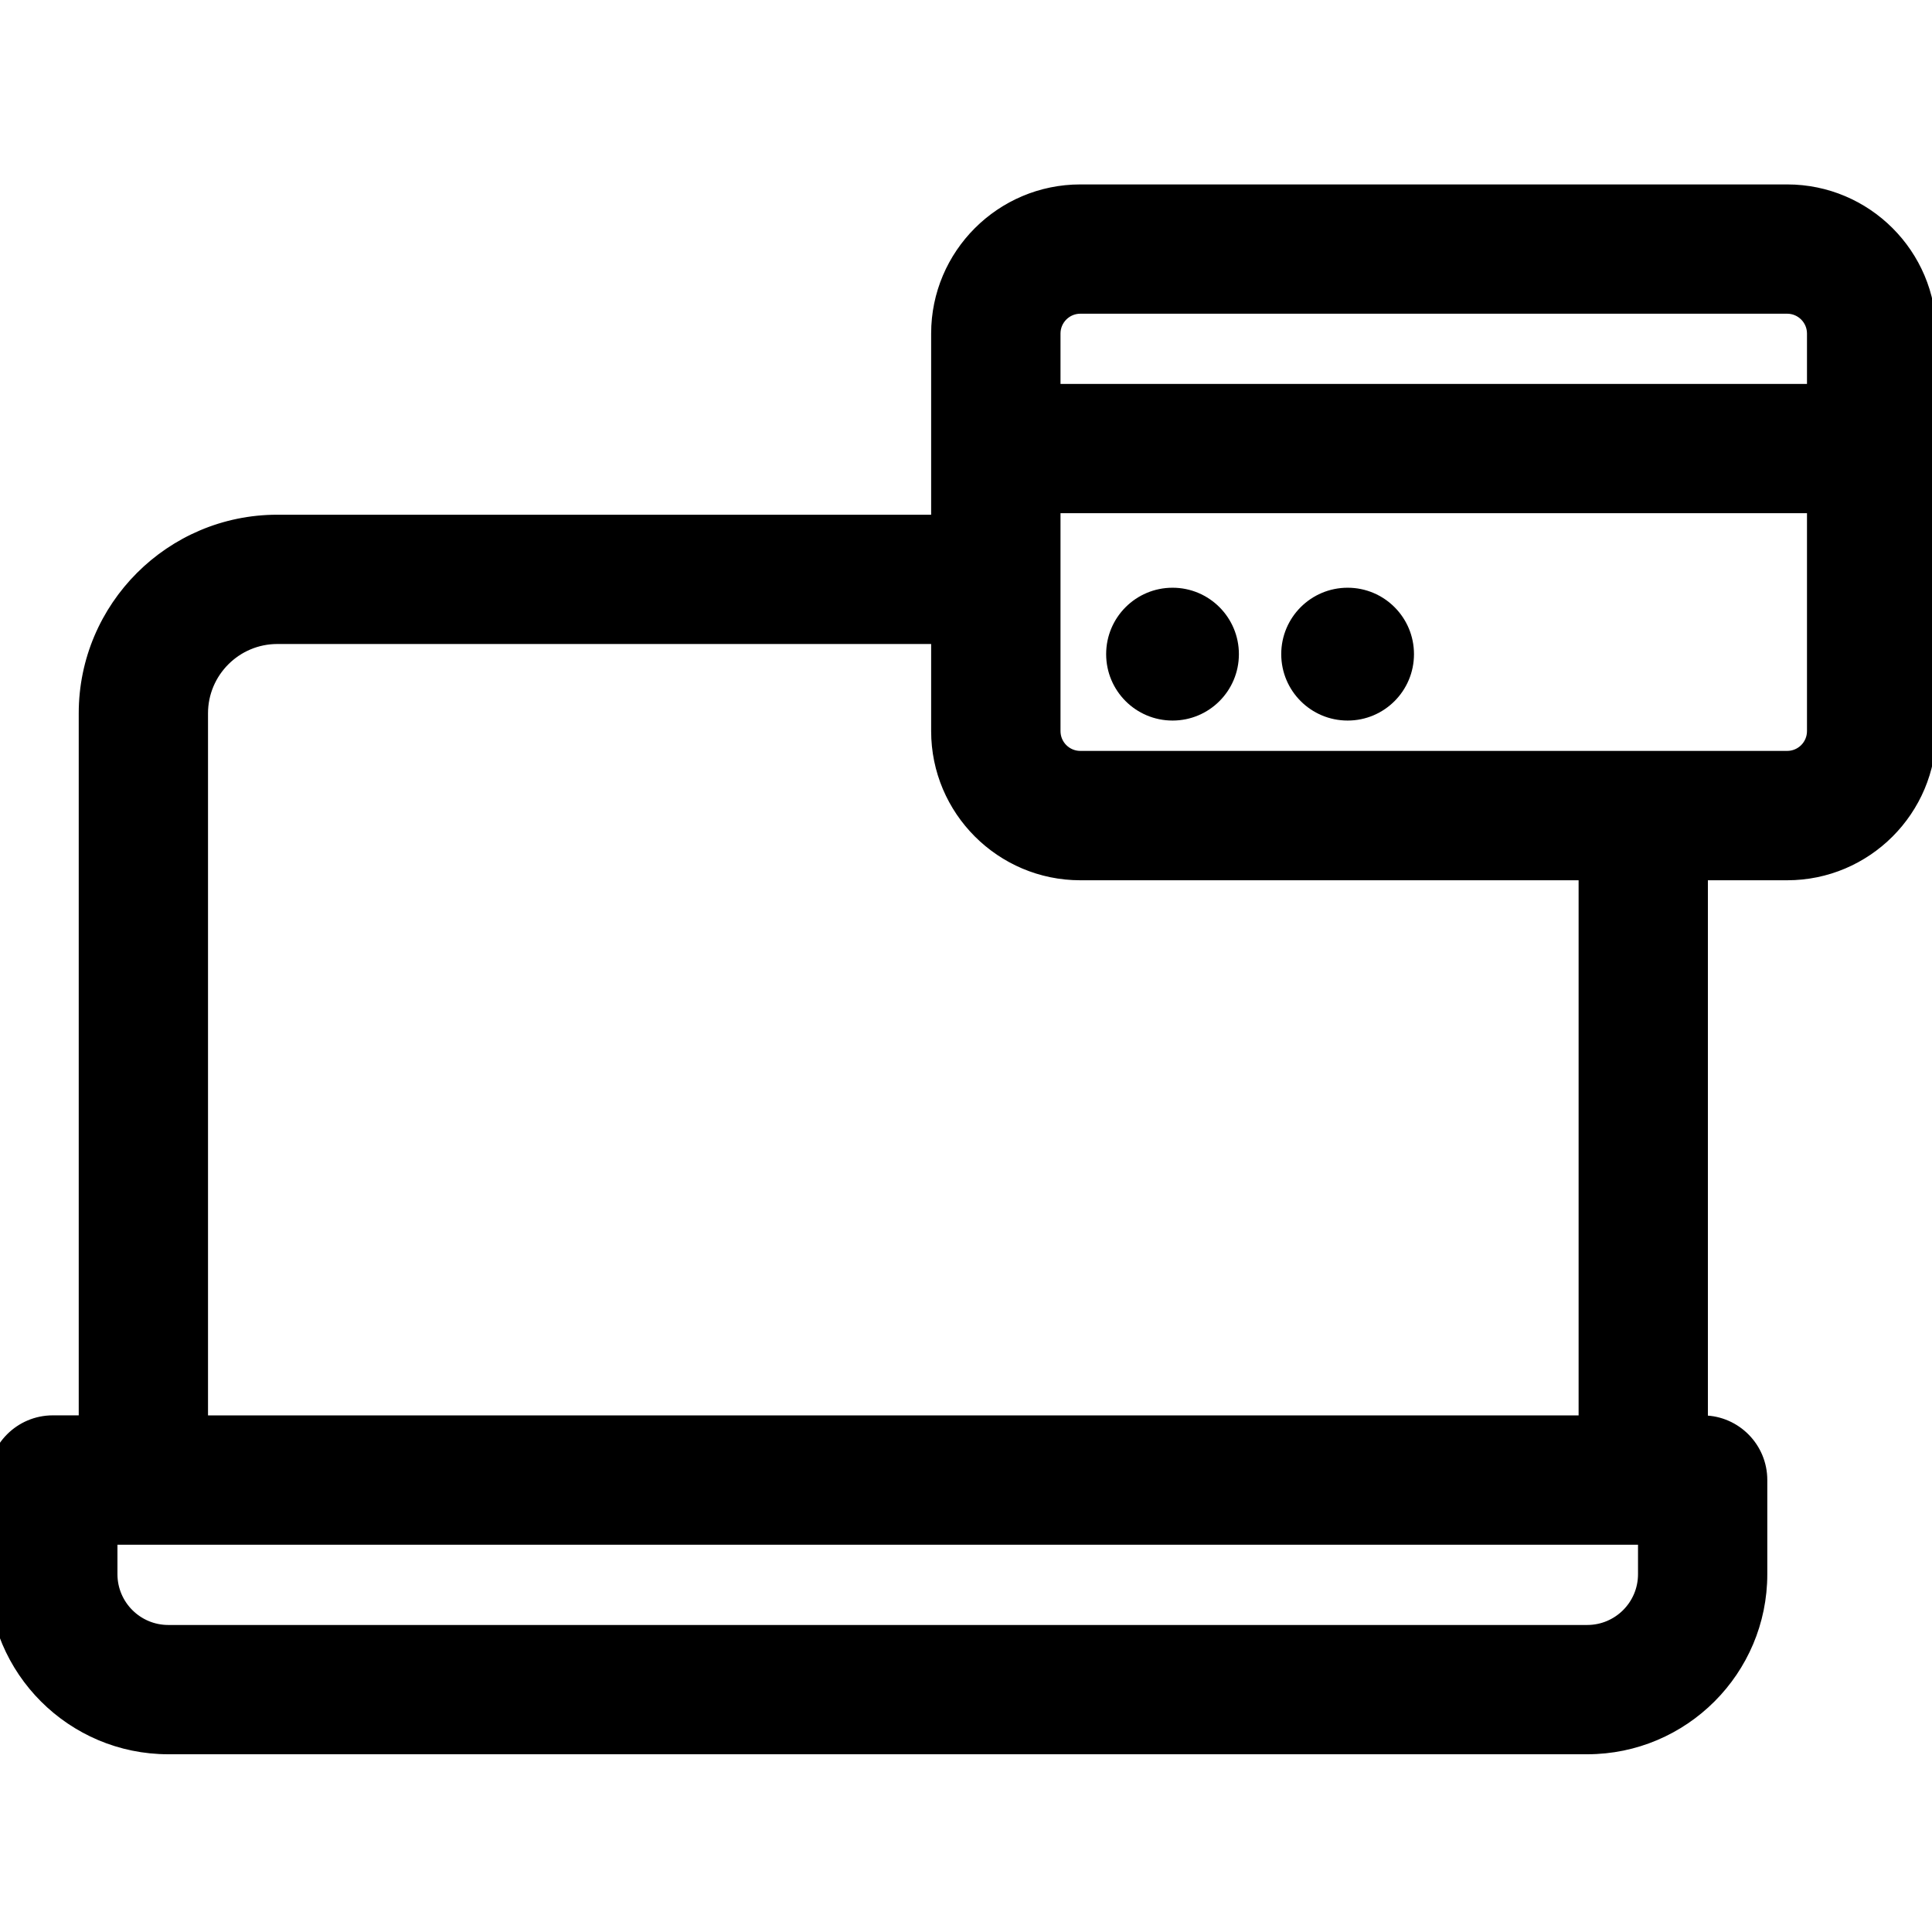 <svg width="24" height="24" viewBox="0 0 24 24" fill="none" xmlns="http://www.w3.org/2000/svg">
<g clip-path="url(#clip0)">
<path d="M22.201 2.341H13.42C12.426 2.341 11.617 3.149 11.617 4.143V6.444H3.445C2.112 6.444 1.028 7.528 1.028 8.861V17.632H0.656C0.24 17.632 -0.097 17.97 -0.097 18.385V19.555C-0.097 20.761 0.884 21.742 2.09 21.742H19.717C20.923 21.742 21.904 20.761 21.904 19.555V18.385C21.904 17.975 21.575 17.64 21.166 17.633V10.885H22.201C23.195 10.885 24.003 10.076 24.003 9.082V4.143C24.003 3.149 23.195 2.341 22.201 2.341ZM13.42 3.847H22.201C22.364 3.847 22.497 3.98 22.497 4.143V4.819H13.124V4.143C13.124 3.98 13.257 3.847 13.42 3.847ZM20.398 19.555C20.398 19.931 20.093 20.236 19.717 20.236H2.09C1.715 20.236 1.409 19.931 1.409 19.555V19.139H20.398V19.555ZM19.66 17.633H2.534V8.861C2.534 8.359 2.943 7.95 3.445 7.95H11.617V9.082C11.617 10.076 12.426 10.885 13.42 10.885H19.66V17.633ZM22.201 9.378H13.42C13.257 9.378 13.124 9.246 13.124 9.082V6.325H22.497V9.082C22.497 9.246 22.364 9.378 22.201 9.378Z" fill="black" stroke="black" stroke-width="0.1"/>
<path d="M15.39 8.126C15.39 7.67 15.021 7.301 14.566 7.301C14.11 7.301 13.741 7.67 13.741 8.126C13.741 8.582 14.11 8.951 14.566 8.951C15.021 8.951 15.39 8.582 15.39 8.126Z" fill="black"/>
<path d="M17.565 8.126C17.565 7.67 17.196 7.301 16.741 7.301C16.285 7.301 15.916 7.67 15.916 8.126C15.916 8.582 16.285 8.951 16.741 8.951C17.196 8.951 17.565 8.582 17.565 8.126Z" fill="black"/>
</g>
<defs>
<clipPath id="clip0">
<rect width="24" height="24" fill="white"/>
</clipPath>
</defs>
</svg>
